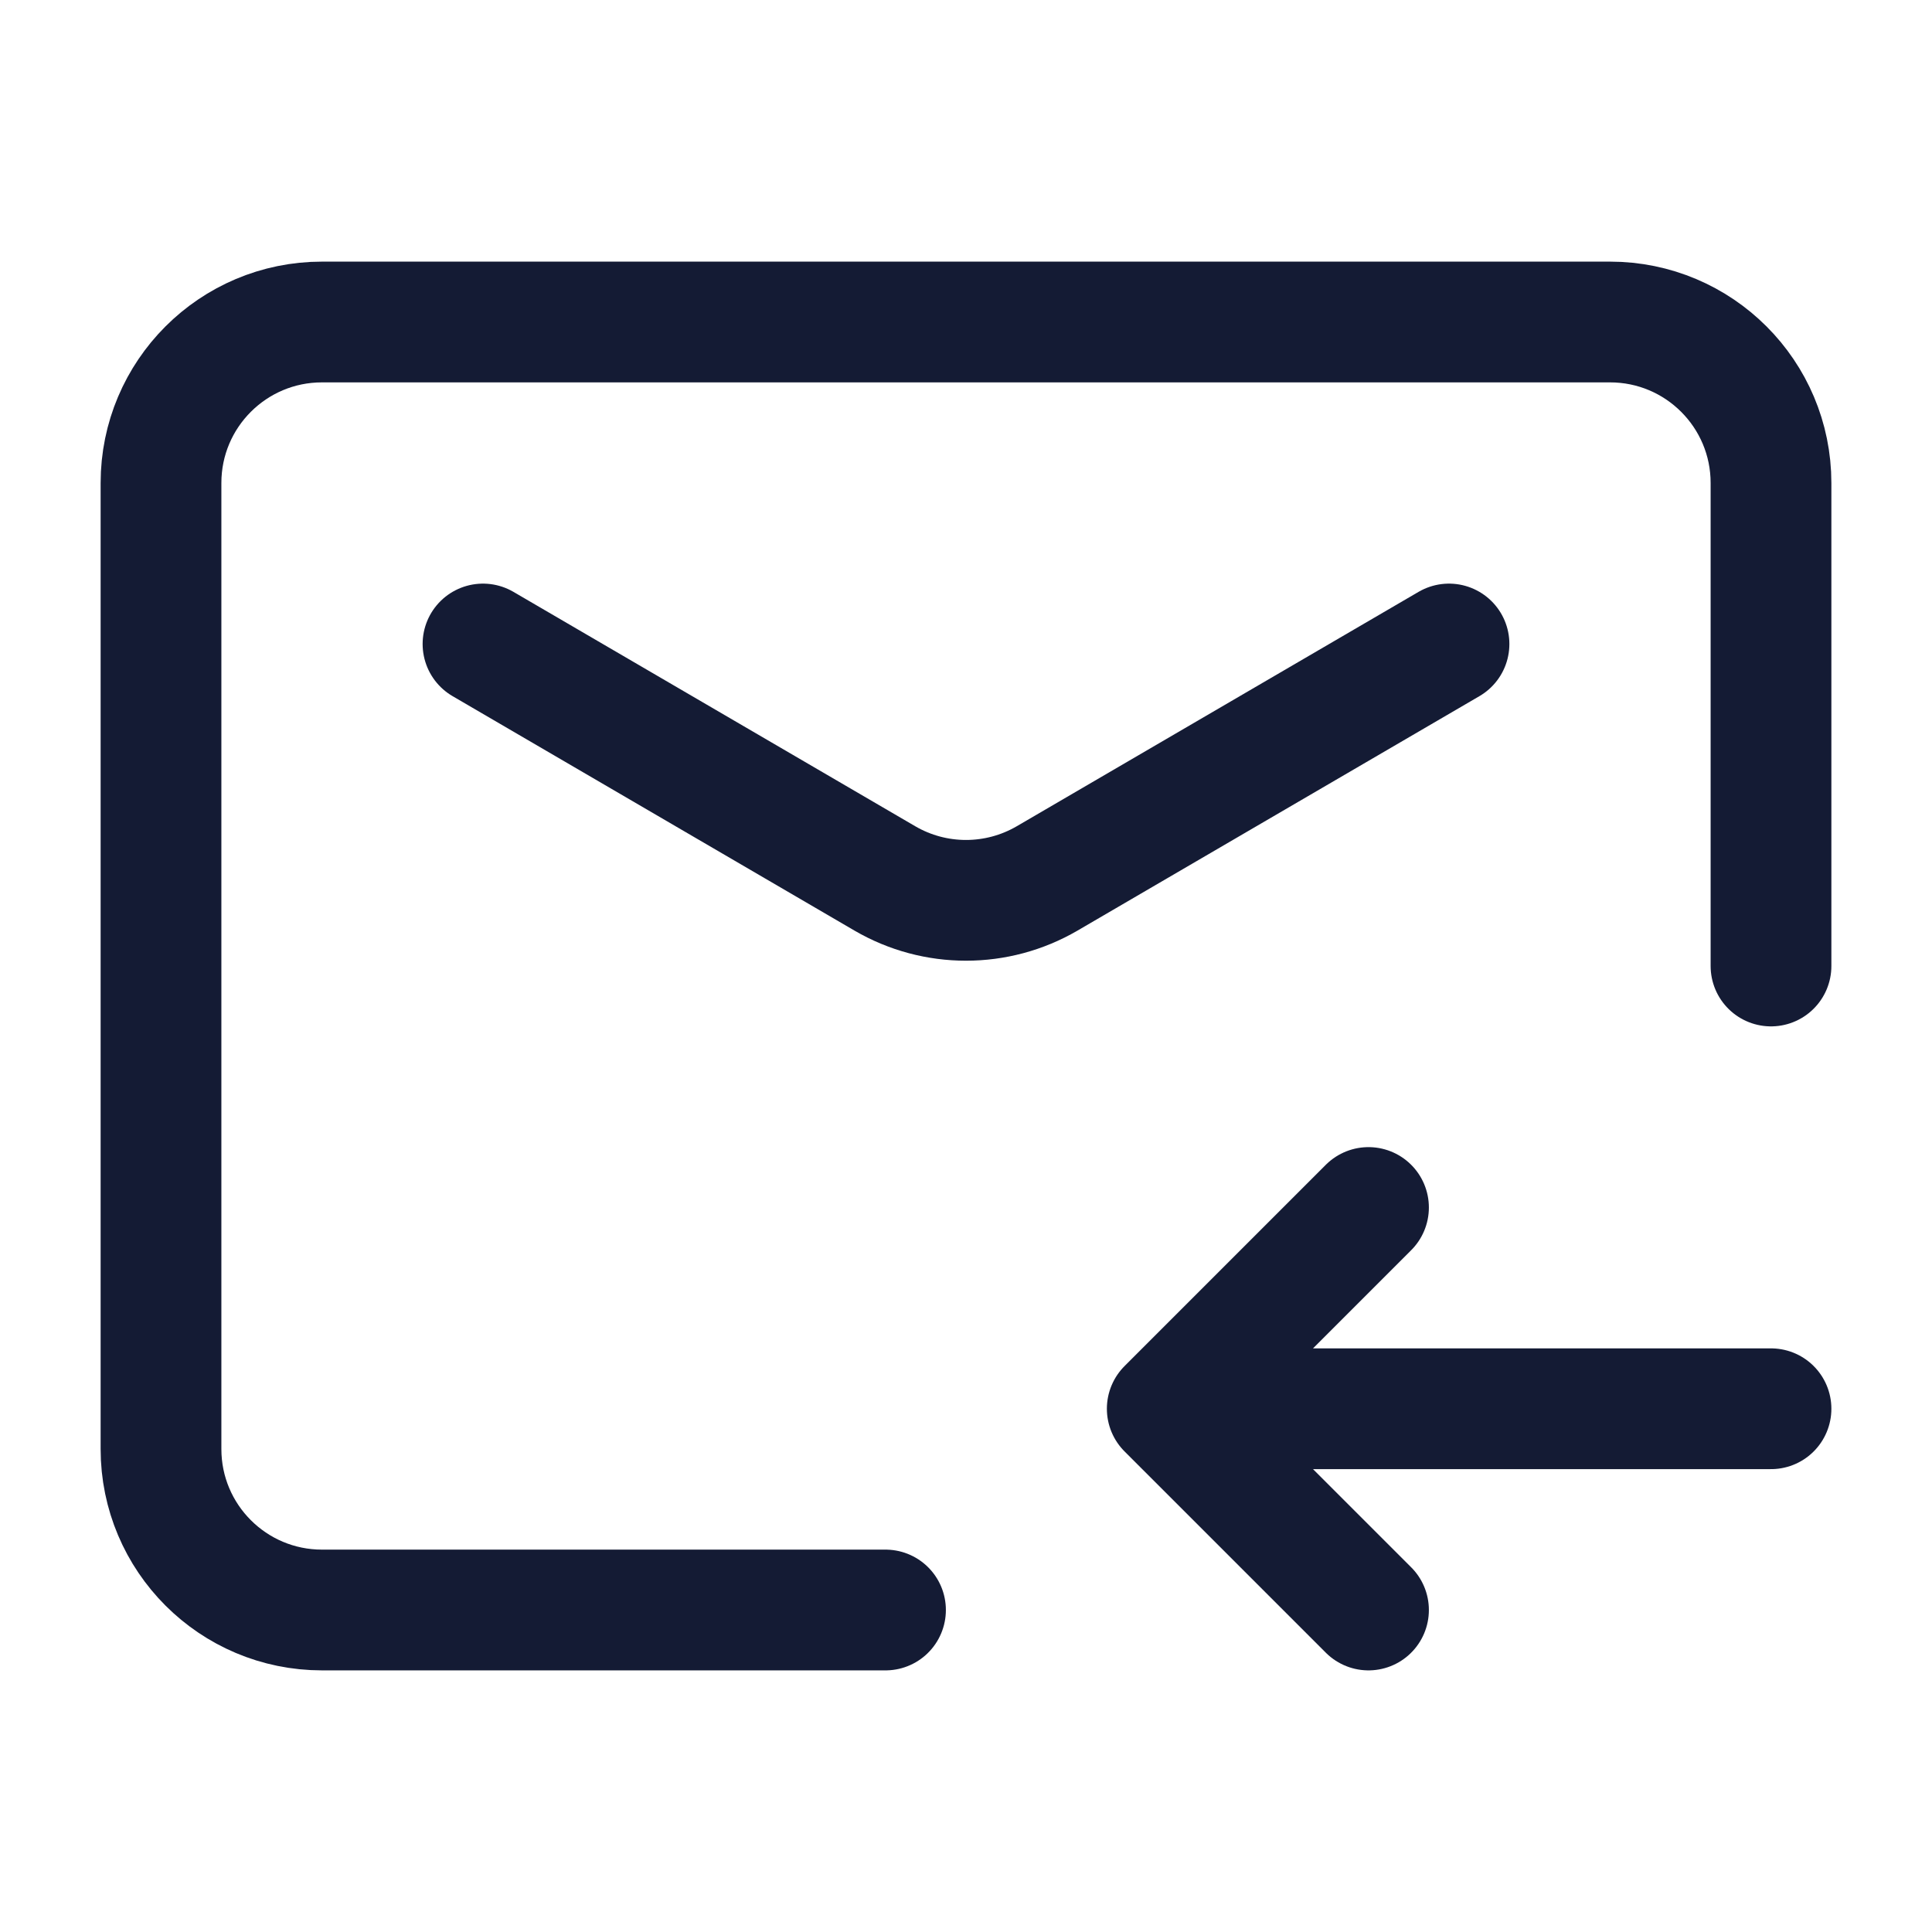 <svg width="24" height="24" viewBox="0 0 24 24" fill="none" xmlns="http://www.w3.org/2000/svg">
<path d="M11 20H4C2.895 20 2 19.105 2 18V6C2 4.895 2.895 4 4 4H20C21.105 4 22 4.895 22 6V12" stroke="#141B34" stroke-width="1.5" stroke-linecap="round" stroke-linejoin="round"/>
<path d="M17 15L14.5 17.5L17 15ZM17 20L14.5 17.5L17 20Z" fill="#D9D9D9"/>
<path d="M17 15L14.5 17.5L17 20M22 17.5L15.109 17.5" stroke="#141B34" stroke-width="1.5" stroke-linecap="round" stroke-linejoin="round"/>
<path d="M6 8L10.992 10.912C11.615 11.275 12.385 11.275 13.008 10.912L18 8" stroke="#141B34" stroke-width="1.5" stroke-linecap="round" stroke-linejoin="round"/>
</svg>
